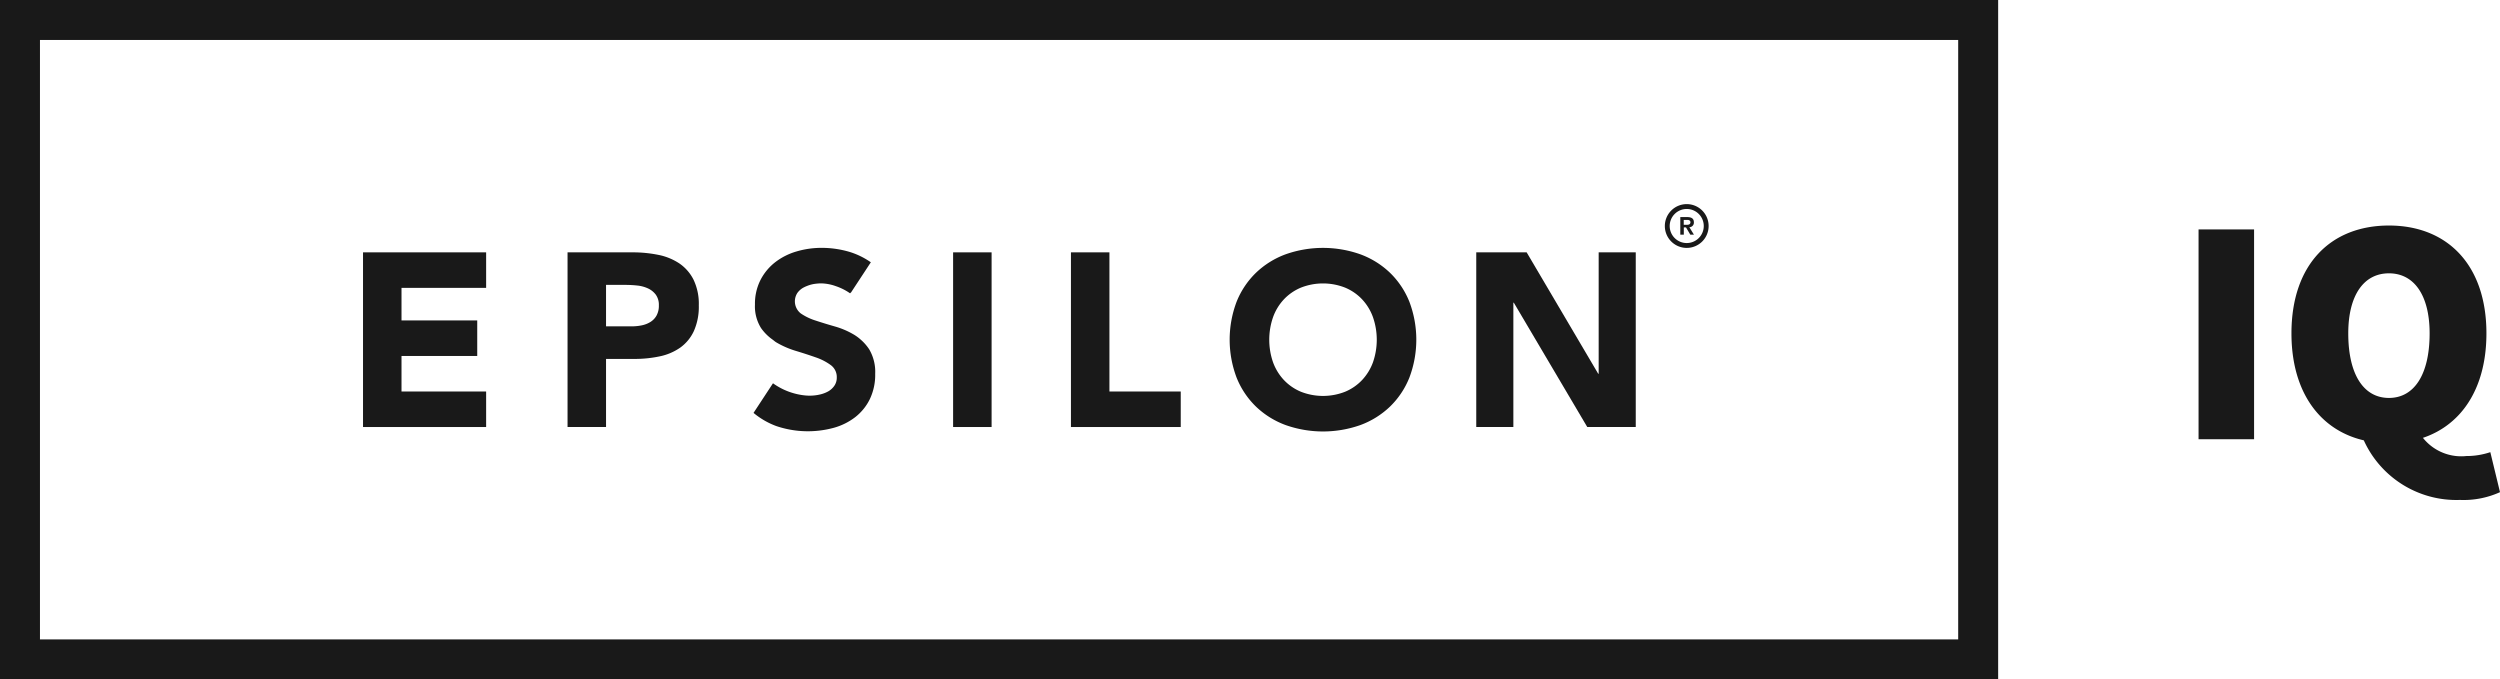 <svg xmlns="http://www.w3.org/2000/svg" viewBox="0 0 108.479 29.479"><defs><style>.cls-1{fill:#191919;}</style></defs><title>Epsilon IQ</title><g id="Layer_2" data-name="Layer 2"><g id="Layer_1-2" data-name="Layer 1"><path class="cls-1" d="M0,0V29.479H1.734v0H84.969v0h1.734V0ZM84.969,27.745H1.734V1.734H84.969Z"/><path class="cls-1" d="M35.941,16.981a1.324,1.324,0,0,1-.285.117l-.028.008a1.972,1.972,0,0,1-.699.052,2.885,2.885,0,0,1-1.388-.527l-0-0-.001.001-.843,1.284a3.345,3.345,0,0,0,.992.573,4.27,4.27,0,0,0,2.486.075,2.705,2.705,0,0,0,.93-.46,2.233,2.233,0,0,0,.636-.781,2.436,2.436,0,0,0,.235-1.101,1.923,1.923,0,0,0-.257-1.059,2.032,2.032,0,0,0-.37-.425,1.955,1.955,0,0,0-.276-.206,3.463,3.463,0,0,0-.839-.364q-.449-.128-.839-.257a2.426,2.426,0,0,1-.647-.31.667.667,0,0,1-.15-.888.793.793,0,0,1,.278-.241,1.423,1.423,0,0,1,.138-.062,1.459,1.459,0,0,1,.226-.072c.055-.012.109-.021.162-.027l.045-.005c.053-.005.106-.009.157-.01.005-0.0.01,0,.015,0a1.98,1.98,0,0,1,.652.122,2.416,2.416,0,0,1,.615.31l.033-.037 0.0 0.0.004.006.025-.038.839-1.278a3.311,3.311,0,0,0-.901-.444,4.249,4.249,0,0,0-1.24-.182,3.787,3.787,0,0,0-1.08.155,2.79,2.79,0,0,0-.925.465A2.321,2.321,0,0,0,33,12.147a2.275,2.275,0,0,0-.241,1.069,1.773,1.773,0,0,0,.262,1.016,2.058,2.058,0,0,0,.504.505c.052.038.098.082.153.115a3.835,3.835,0,0,0,.856.374q.459.139.855.278a2.424,2.424,0,0,1,.658.337.64.64,0,0,1,.262.54.615.615,0,0,1-.102.353A.809.809,0,0,1,35.941,16.981Z"/><polygon class="cls-1" points="21.094 16.988 17.422 16.988 17.422 15.446 20.708 15.446 20.708 13.904 17.422 13.904 17.422 12.491 21.094 12.491 21.094 10.95 15.752 10.95 15.752 18.529 21.094 18.529 21.094 16.988"/><path class="cls-1" d="M26.297,15.574h1.22a5.205,5.205,0,0,0,1.113-.112,2.391,2.391,0,0,0,.889-.38,1.826,1.826,0,0,0,.589-.717,2.581,2.581,0,0,0,.214-1.113,2.42,2.42,0,0,0-.23-1.119,1.873,1.873,0,0,0-.621-.707,2.536,2.536,0,0,0-.915-.369,5.562,5.562,0,0,0-1.113-.107H24.627v7.579h1.67Zm0-3.212h.856a4.825,4.825,0,0,1,.493.027,1.468,1.468,0,0,1,.466.123.892.892,0,0,1,.343.273.752.752,0,0,1,.134.466.88.88,0,0,1-.102.444.769.769,0,0,1-.268.278,1.145,1.145,0,0,1-.375.145,2.144,2.144,0,0,1-.434.043H26.297Z"/><rect class="cls-1" x="41.357" y="10.95" width="1.67" height="7.579"/><polygon class="cls-1" points="51.234 16.988 48.14 16.988 48.14 10.95 46.47 10.95 46.47 18.529 51.234 18.529 51.234 16.988"/><path class="cls-1" d="M54.502,17.646a3.706,3.706,0,0,0,1.283.798,4.868,4.868,0,0,0,3.244,0A3.709,3.709,0,0,0,60.311,17.646a3.616,3.616,0,0,0,.843-1.258,4.651,4.651,0,0,0,0-3.297A3.623,3.623,0,0,0,60.311,11.833a3.717,3.717,0,0,0-1.283-.798,4.863,4.863,0,0,0-3.244,0A3.714,3.714,0,0,0,54.502,11.833a3.623,3.623,0,0,0-.843,1.258,4.651,4.651,0,0,0,0,3.297A3.616,3.616,0,0,0,54.502,17.646Zm.737-3.881a2.237,2.237,0,0,1,.472-.776,2.15,2.15,0,0,1,.737-.508,2.617,2.617,0,0,1,1.919,0,2.15,2.15,0,0,1,.737.508,2.241,2.241,0,0,1,.472.776,2.989,2.989,0,0,1,0,1.954,2.249,2.249,0,0,1-.472.771,2.15,2.15,0,0,1-.737.508,2.62,2.62,0,0,1-1.919,0,2.15,2.15,0,0,1-.737-.508,2.245,2.245,0,0,1-.472-.771,2.989,2.989,0,0,1,0-1.954Z"/><polygon class="cls-1" points="65.667 13.134 65.687 13.134 68.874 18.529 70.978 18.529 70.978 10.95 69.369 10.95 69.369 16.217 69.348 16.217 66.244 10.95 64.057 10.95 64.057 18.529 65.667 18.529 65.667 13.134"/><path class="cls-1" d="M73.19,8.857a.95.95,0,1,1-.95.95A.95.95,0,0,1,73.19,8.857Zm0,1.689a.739.739,0,1,0-.739-.739A.739.739,0,0,0,73.19,10.546Zm-.032-.68H73.063v.316h-.152V9.419h.289c.192,0,.3.06.3.227a.196.196,0,0,1-.197.212l.199.324h-.157Zm.04-.111c.097,0,.153-.034.153-.112,0-.073-.064-.101-.131-.101H73.06v.213Z"/><path class="cls-1" d="M95.399,9.955h2.409V19.059H95.399Z"/><path class="cls-1" d="M99.43,14.465c0-2.997,1.709-4.679,4.23-4.679s4.23,1.695,4.23,4.679c0,2.998-1.709,4.763-4.23,4.763S99.43,17.463,99.43,14.465Zm5.995,0c0-1.652-.672-2.605-1.765-2.605s-1.765.953-1.765,2.605c0,1.793.672,2.802,1.765,2.802S105.425,16.258,105.425,14.465Zm-2.913,4.511,2.437-.252a2.126,2.126,0,0,0,2.073,1.064,3.223,3.223,0,0,0,1.037-.168l.42,1.736a3.826,3.826,0,0,1-1.737.337A4.411,4.411,0,0,1,102.512,18.975Z"/></g></g></svg>